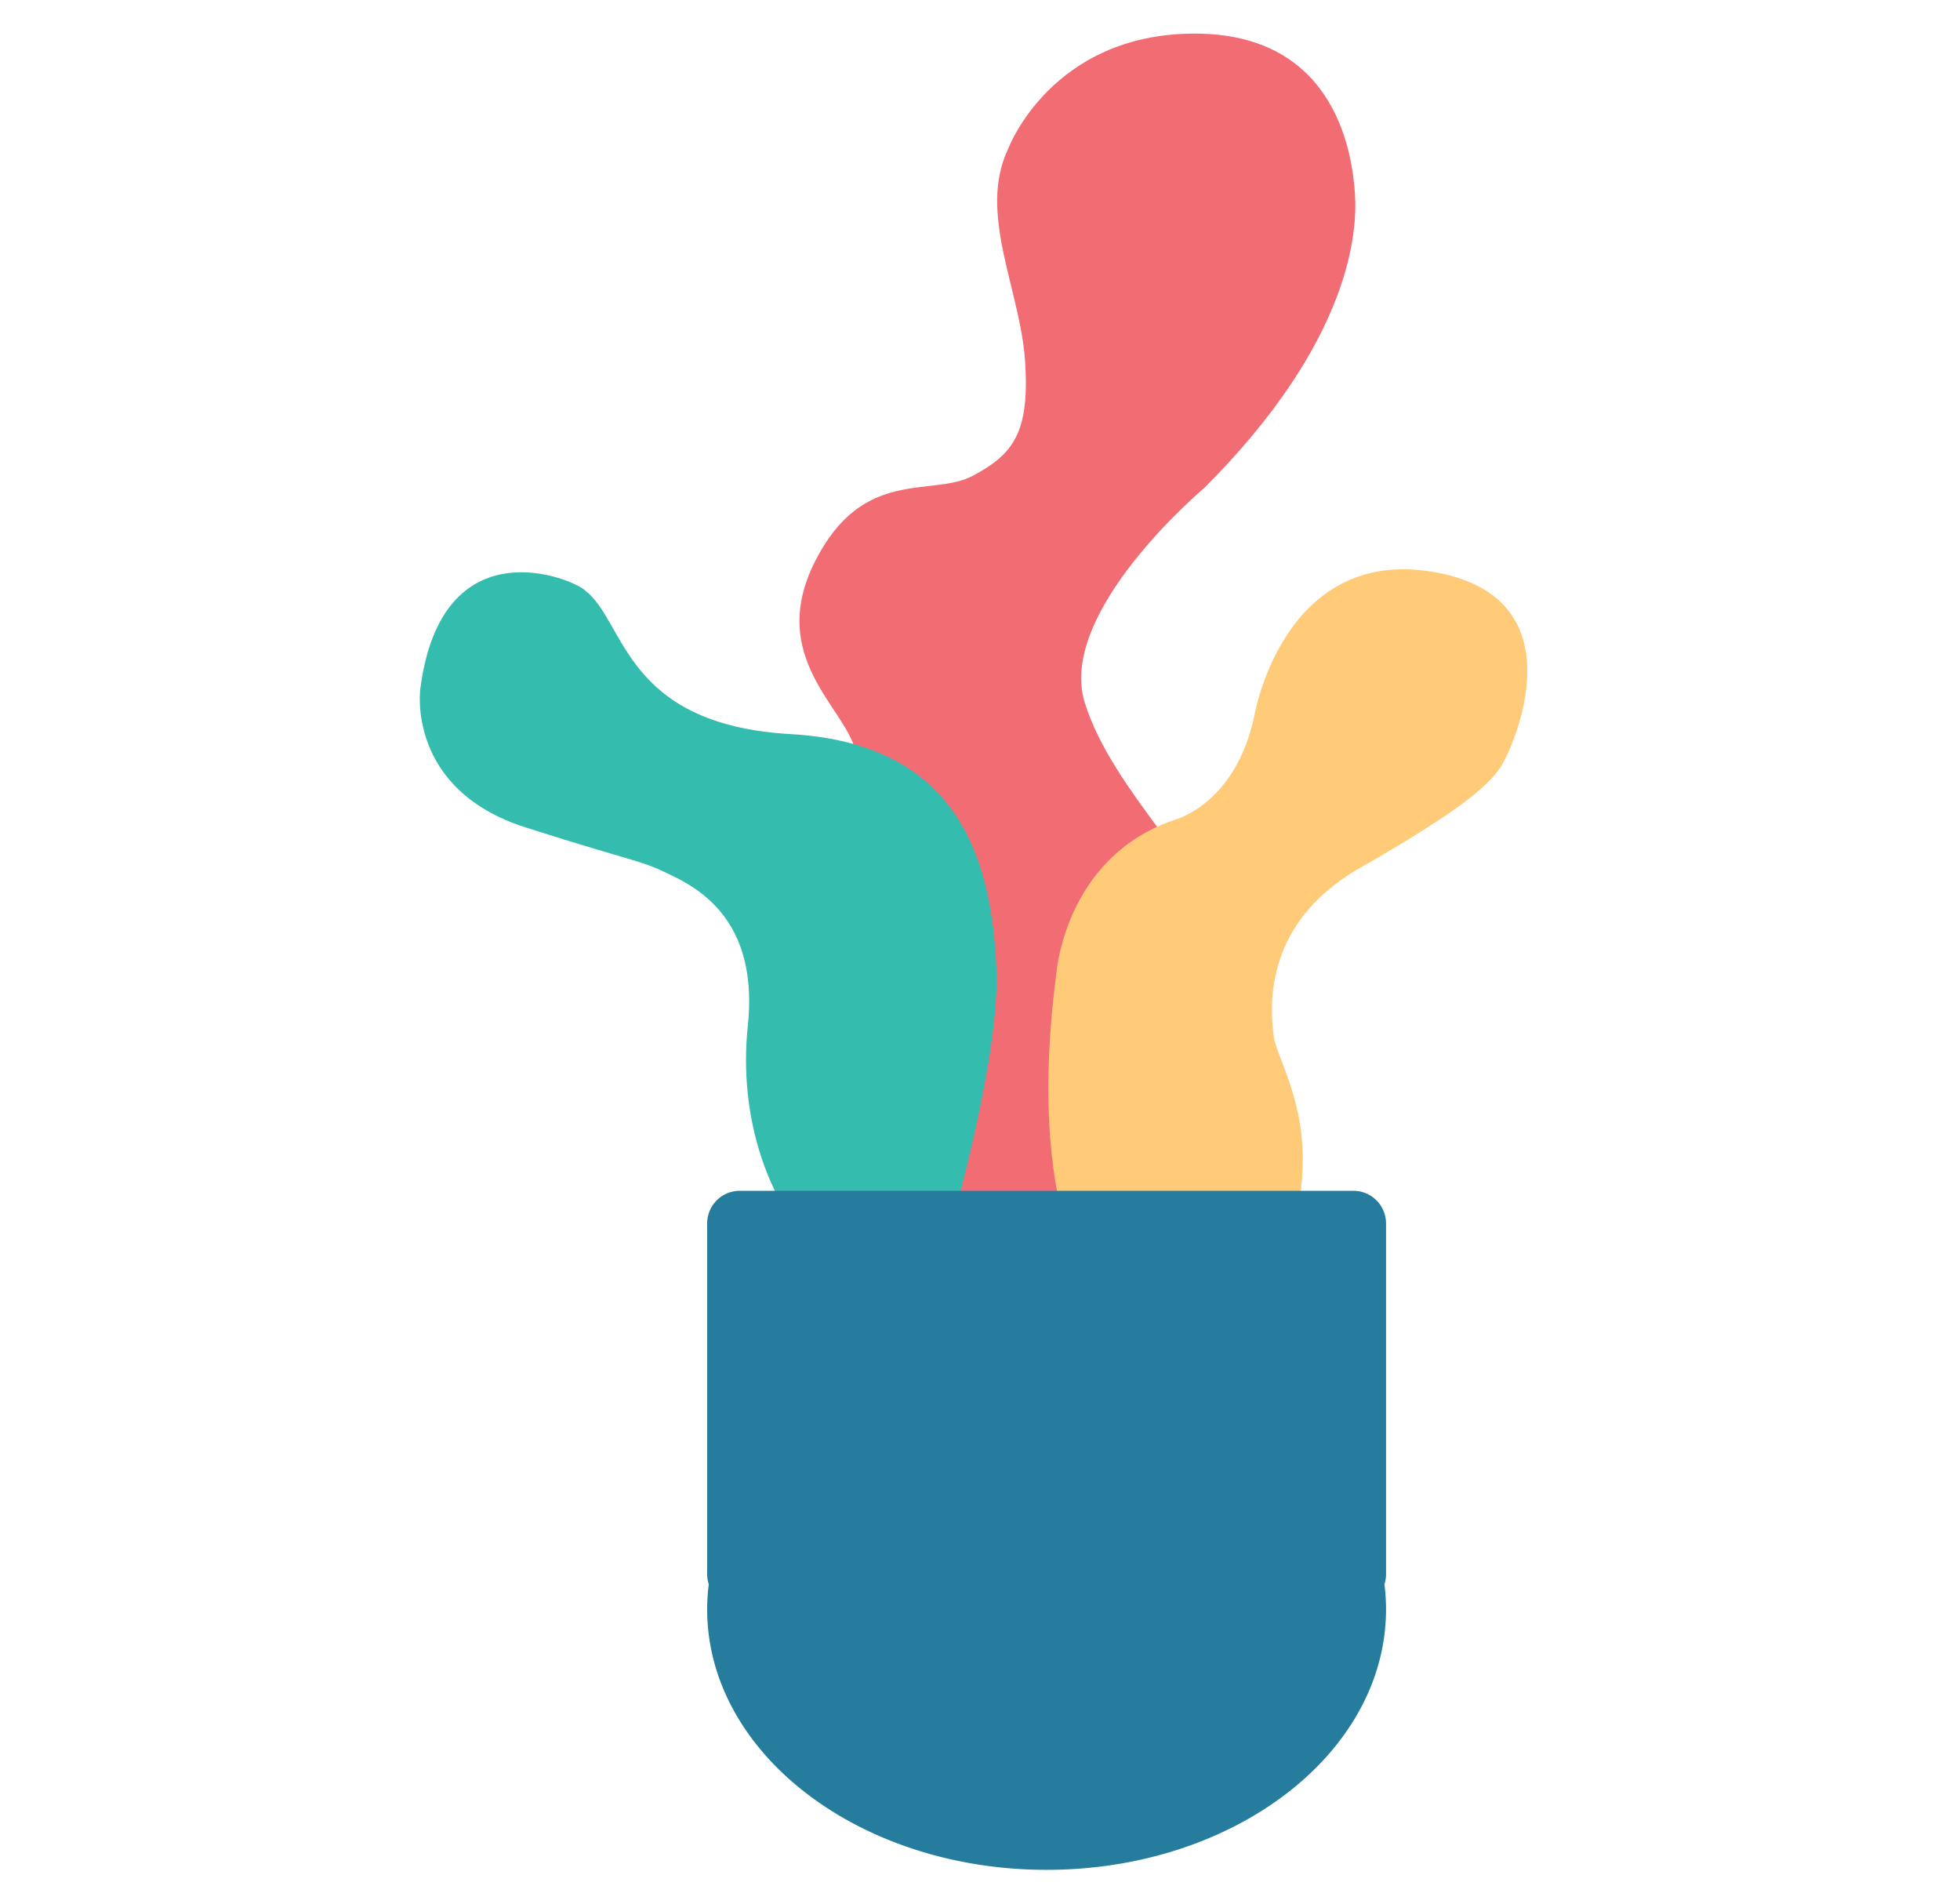 <svg id="Layer_1" data-name="Layer 1" xmlns="http://www.w3.org/2000/svg" viewBox="0 0 1112 1080"><defs><style>.cls-1{fill:#f26c74;}.cls-2{fill:#ffcb78;}.cls-3{fill:#34bcaf;}.cls-4{fill:#257c9d;}</style></defs><title>2</title><path class="cls-1" d="M572.09,84.16s24.41-65.1,105.77-65.1,89.51,70.52,90.87,90.86-1.36,82.73-85.44,166.81c0,0-84.08,70.52-67.81,122s70.52,94.93,65.1,119.34S669.73,727,669.73,727H517.84s-27.12-276.65-32.55-301.06S435.11,373,462.24,318.77s66.45-36.62,89.5-48.82,32.55-24.41,29.84-65.1S554.46,120.77,572.09,84.16Z"/><path class="cls-2" d="M629,746s-48.82-46.11-29.83-192.58c0,0,4.07-66.45,66.45-88.15,0,0,35.26-8.13,46.11-59.67,0,0,16.27-94.93,100.35-81.37s47.47,96.29,40.69,108.5-24.41,27.12-81.37,59.67-50.18,82.72-48.82,94.93,19,38,16.27,78.65-13.56,62.39-13.56,62.39Z"/><path class="cls-3" d="M238.47,390.65s-8.13,57,59.67,78.65,63.74,17.63,85.44,28.48,46.11,32.55,40.69,84.08,10.84,103.07,46.1,135.62,54.25,29.83,54.25,29.83,43.4-135.61,40.68-198-21.69-127.47-116.62-132.9S355.1,352.67,332.05,335C325.27,328.26,250.68,297.07,238.47,390.65Z"/><path class="cls-4" d="M786.36,693.93a18.5,18.5,0,0,0-18.5-18.49H419.71a18.49,18.49,0,0,0-18.5,18.49v199a18.52,18.52,0,0,0,.9,5.69,114.54,114.54,0,0,0-.9,14.16c0,81.64,86.22,147.82,192.57,147.82S786.36,994.4,786.36,912.76a116.51,116.51,0,0,0-.9-14.16,18.52,18.52,0,0,0,.9-5.69Z"/></svg>
